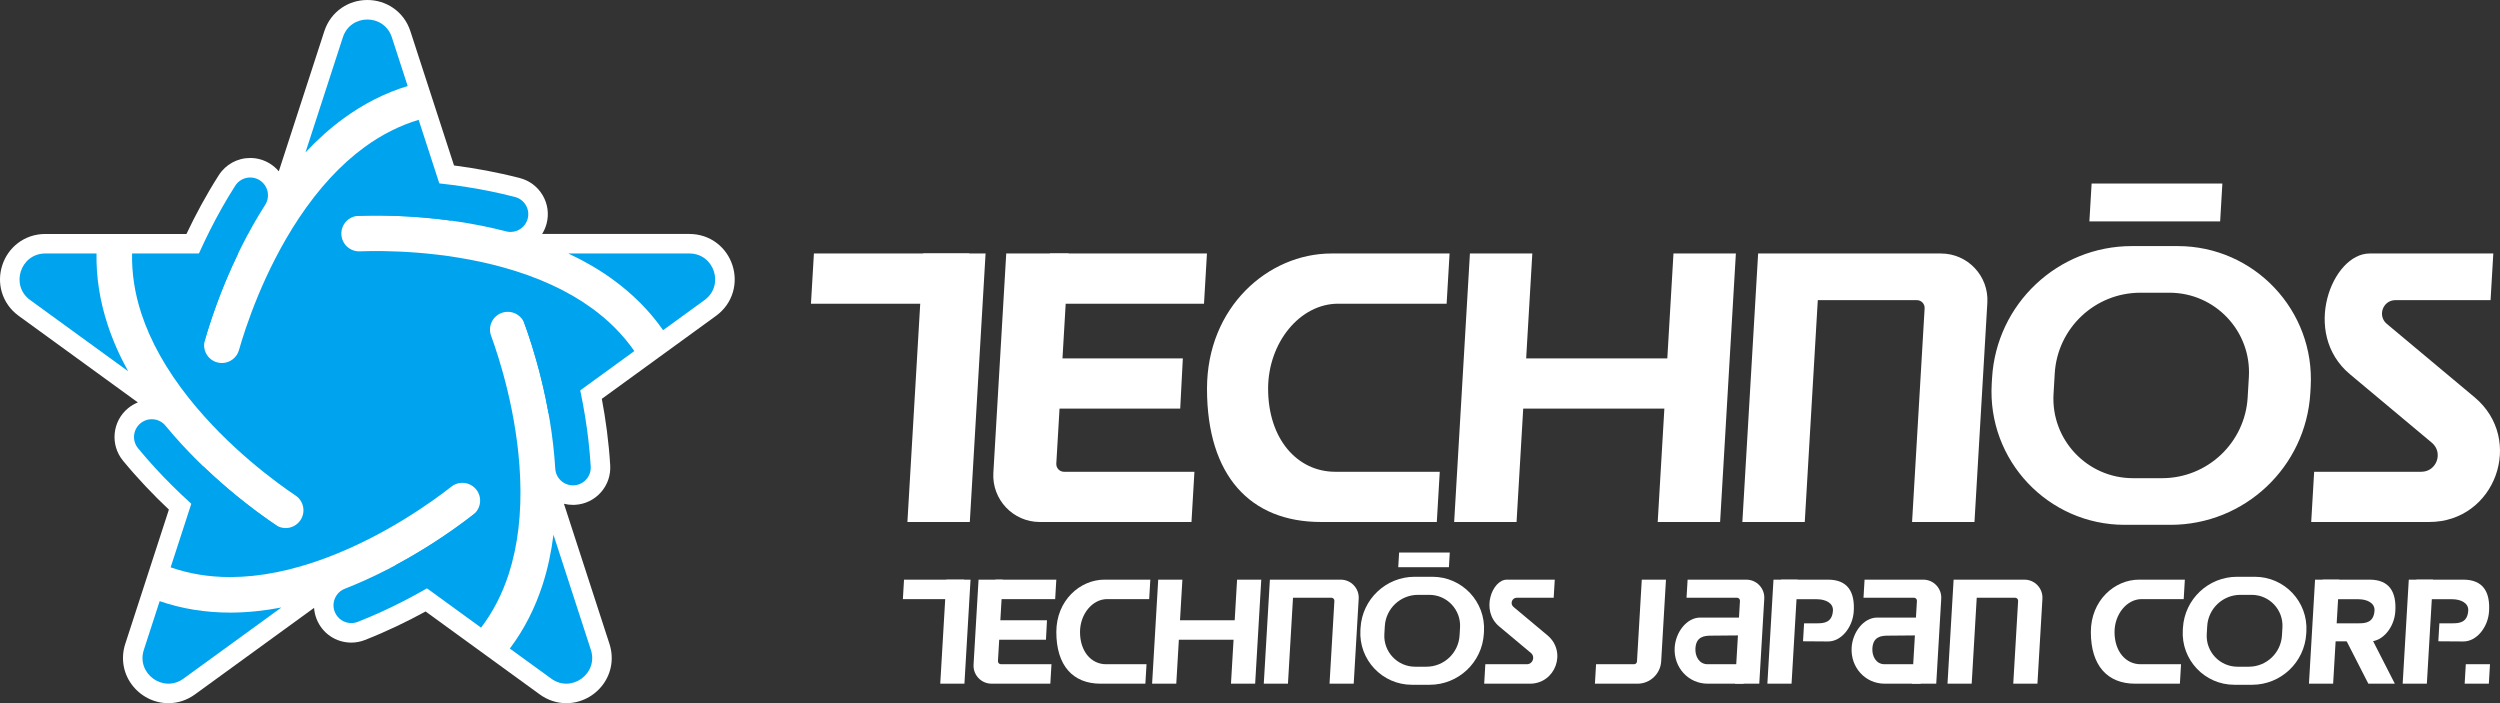 <?xml version="1.0" encoding="utf-8"?>
<!-- Generator: Adobe Illustrator 26.5.0, SVG Export Plug-In . SVG Version: 6.00 Build 0)  -->
<svg version="1.1" id="Layer_1" xmlns="http://www.w3.org/2000/svg" xmlns:xlink="http://www.w3.org/1999/xlink" x="0px" y="0px"
	 viewBox="0 0 3839 1079.81" style="enable-background:new 0 0 3839 1079.81;" xml:space="preserve">
<rect x="0" y="0" width="3839" height="1079.81" fill="#333333" stroke="none"/>
<style type="text/css">
	.st0{fill:#FFFFFF;}
	.st1{fill:#00A4EE;}
</style>
<g>
	<g>
		<path class="st0" d="M1124.73,407.31c-4.4-13.53-12.57-25.2-23.63-33.76c-12.07-9.34-26.77-14.28-42.49-14.28H832.48
			c3.04-4.86,5.4-10.22,6.9-16c3.85-14.8,1.7-30.21-6.05-43.4c-7.75-13.18-20.16-22.56-34.96-26.41
			c-34.96-9.08-69.23-15.25-101.18-19.37l-33.24-102.29h0L630.23,48.04c-4.86-14.95-14.09-27.4-26.71-36
			C591.97,4.16,578.34,0,564.11,0c-14.23,0-27.85,4.16-39.41,12.04c-12.61,8.6-21.85,21.05-26.71,36l-69.87,215.04
			c-3.71-4.41-8.09-8.29-13.09-11.48c-9.22-5.89-19.87-9-30.79-9c-19.66,0-37.7,9.88-48.28,26.44
			c-19.46,30.48-35.91,61.25-49.64,90.25H178.72h-5.25H69.61c-15.72,0-30.42,4.94-42.49,14.28c-11.06,8.55-19.23,20.23-23.63,33.76
			c-4.4,13.53-4.65,27.78-0.73,41.2c4.28,14.65,13.26,27.28,25.98,36.53L211.7,617.96c-5.39,2.17-10.45,5.15-14.99,8.88
			c-24.38,20.05-27.9,56.2-7.85,80.58c22.97,27.93,47.16,53.08,70.49,75.1l-34.87,107.33l-32.1,98.78
			c-6.97,21.47-3.48,44.09,9.58,62.06c13.25,18.23,34.43,29.12,56.68,29.12c14.53,0,28.61-4.65,40.72-13.46L482.3,933.44
			c0.39,5.69,1.63,11.41,3.82,17c8.67,22.07,29.59,36.33,53.3,36.33c7.17,0,14.21-1.33,20.92-3.97
			c33.66-13.22,65.06-28.44,93.2-43.83l91.3,66.33l0,0l84.03,61.05c12.11,8.8,26.2,13.45,40.72,13.46c0,0,0,0,0.01,0
			c22.24,0,43.43-10.88,56.67-29.11c13.06-17.98,16.55-40.6,9.58-62.07l-69.87-215.05c4.45,1.12,9.1,1.71,13.88,1.71
			c1.14,0,2.31-0.03,3.46-0.1c15.26-0.92,29.26-7.72,39.4-19.16c10.15-11.44,15.23-26.15,14.31-41.41
			c-2.17-36.1-6.95-70.66-12.88-102.19l87.05-63.25v0l88.28-64.14c12.72-9.24,21.71-21.87,25.98-36.53
			C1129.38,435.09,1129.13,420.84,1124.73,407.31z"/>
		<g>
			<g>
				<g>
					<g>
						<path class="st1" d="M165.28,498.61c-12.01-36.59-17.7-73.16-17.06-109.36H69.61c-38.31,0-54.24,49.03-23.25,71.55
							l150.39,109.26C183.62,546.28,173.1,522.42,165.28,498.61z"/>
						<path class="st1" d="M908.25,472.79c-36.55-26.38-81.9-47.24-134.82-61.99c-94.54-26.36-186-26.15-220.93-24.84
							c-15.03,0.58-27.72-11.18-28.29-26.24c-0.57-15.06,11.18-27.72,26.24-28.29c25.49-0.96,79.05-1.36,142.76,7.42l-50.32-154.86
							c-29.17,8.8-57.08,22.88-83.4,42.13c-36.38,26.6-70.23,63.3-100.62,109.06c-54.29,81.77-82.35,168.81-91.9,202.44
							c-3.41,12-14.34,19.84-26.23,19.84c-2.47,0-4.97-0.34-7.46-1.04c-14.49-4.11-22.91-19.2-18.79-33.69
							c6.97-24.54,23.14-75.6,51.17-133.48H202.82c-0.64,30.47,4.12,61.35,14.3,92.34c14.06,42.82,38.5,86.36,72.63,129.4
							c60.99,76.9,135.1,130.49,164.14,149.96c12.51,8.39,15.85,25.34,7.46,37.85c-5.26,7.85-13.89,12.09-22.68,12.09
							c-5.22,0-10.51-1.5-15.17-4.63c-21.18-14.21-64.75-45.37-111.14-89.91L262.04,871.2c28.49,9.93,59.01,14.94,91.27,14.94
							c0.33,0,0.64,0,0.97,0c45.07-0.14,94.03-9.93,145.51-29.09c91.98-34.24,165.85-88.17,193.34-109.76
							c11.85-9.31,29-7.25,38.31,4.6c9.31,11.85,7.25,29-4.6,38.3c-20.06,15.76-63.15,47.56-119.85,77.91l131.73,95.71
							c18.43-24.27,32.73-52.06,42.71-83.11c13.79-42.91,19.61-92.49,17.3-147.38c-4.14-98.06-32.6-184.98-44.64-217.8
							c-5.19-14.14,2.07-29.82,16.21-35.01c14.14-5.19,29.82,2.07,35.01,16.21c8.79,23.95,25.72,74.76,37.06,138.07l131.73-95.71
							C956.7,514.07,934.69,491.88,908.25,472.79z"/>
						<path class="st1" d="M527.28,182.08c31.08-22.73,64.11-39.44,98.74-50.02L601.73,57.3c-11.84-36.44-63.39-36.44-75.23,0
							l-57.44,176.79C487.6,214.26,507.05,196.87,527.28,182.08z"/>
						<path class="st1" d="M1058.61,389.25H872.72c24.59,11.51,47.14,24.64,67.46,39.3c31.22,22.54,57.32,48.79,78.08,78.45
							l63.6-46.21C1112.85,438.27,1096.92,389.25,1058.61,389.25z"/>
						<path class="st1" d="M354.45,940.7c-0.38,0-0.77,0-1.15,0c-38.09,0-74.24-5.89-108.13-17.57l-24.29,74.76
							c-11.84,36.44,29.86,66.74,60.86,44.22l150.39-109.26C405.46,937.99,379.51,940.62,354.45,940.7z"/>
						<path class="st1" d="M849.9,821.1c-3.35,26.95-8.86,52.45-16.53,76.3c-11.79,36.66-28.69,69.59-50.48,98.5l63.6,46.21
							c31,22.52,72.7-7.78,60.86-44.22L849.9,821.1z"/>
					</g>
					<path class="st1" d="M408.28,856.19c-5.22,0-10.51-1.5-15.17-4.63c-31.44-21.08-112.02-79.19-181.1-163.18
						c-9.57-11.64-7.9-28.83,3.74-38.4c11.64-9.57,28.83-7.9,38.4,3.74c64.48,78.4,139.91,132.79,169.35,152.53
						c12.51,8.39,15.85,25.34,7.46,37.85C425.7,851.95,417.07,856.19,408.28,856.19z"/>
				</g>
			</g>
			<path class="st1" d="M288.25,542.56c-2.47,0-4.97-0.34-7.46-1.04c-14.49-4.11-22.91-19.2-18.79-33.69
				c10.34-36.42,40.7-131.01,99.23-222.66c8.11-12.7,24.98-16.42,37.68-8.31c12.7,8.11,16.42,24.98,8.31,37.68
				c-54.64,85.55-83.05,174.1-92.73,208.2C311.08,534.73,300.14,542.56,288.25,542.56z"/>
			<path class="st1" d="M539.42,956.8c-10.89,0-21.18-6.57-25.4-17.32c-5.51-14.02,1.4-29.86,15.42-35.36
				c94.49-37.1,169.52-92.03,197.4-113.93c11.85-9.31,29-7.25,38.31,4.6c9.31,11.85,7.25,29-4.6,38.31
				c-29.77,23.39-109.94,82.07-211.16,121.81C546.11,956.19,542.73,956.8,539.42,956.8z"/>
			<path class="st1" d="M879.86,745.32c-14.32,0-26.34-11.16-27.21-25.65c-6.08-101.33-35.14-189.66-47.36-222.94
				c-5.19-14.14,2.07-29.82,16.21-35.01c14.15-5.19,29.82,2.07,35.01,16.21c13.04,35.54,44.08,129.92,50.6,238.47
				c0.9,15.04-10.56,27.96-25.6,28.87C880.96,745.3,880.41,745.32,879.86,745.32z"/>
			<path class="st1" d="M783.99,356.17c-2.27,0-4.58-0.29-6.88-0.88c-98.26-25.53-191.24-25.19-226.66-23.85
				c-15.06,0.56-27.72-11.18-28.29-26.24c-0.57-15.06,11.18-27.72,26.24-28.29c37.83-1.42,137.17-1.78,242.43,25.57
				c14.58,3.79,23.33,18.68,19.54,33.26C807.18,348.03,796.11,356.17,783.99,356.17z"/>
		</g>
	</g>
	<g>
		<polygon class="st0" points="3211.88,281.84 3208.47,339.95 3409.26,339.95 3412.68,281.84 		"/>
	</g>
	<g>
		<g>
			<polygon class="st0" points="1489.24,801.57 1393.42,801.57 1417.63,389.27 1513.45,389.27 			"/>
			<polygon class="st0" points="1488.42,466.37 1245.32,466.37 1249.85,389.27 1488.42,389.27 			"/>
			<g>
				<polygon class="st0" points="1612.32,389.27 1612.32,466.37 1848.87,466.37 1853.39,389.27 				"/>
			</g>
			<path class="st0" d="M1622.06,711.87l18.94-322.6h-95.82l-19.77,336.72c-2.41,41,30.2,75.58,71.27,75.58h232.95l4.53-77.1
				h-200.22C1627.09,724.47,1621.66,718.7,1622.06,711.87z"/>
			<polygon class="st0" points="1812.33,627.42 1590.96,627.42 1590.96,550.32 1816.37,550.32 			"/>
			<polygon class="st0" points="2328.83,801.57 2233.01,801.57 2257.22,389.27 2353.03,389.27 			"/>
			<polygon class="st0" points="2641.4,801.57 2545.58,801.57 2569.79,389.27 2665.61,389.27 			"/>
			<path class="st0" d="M3678.44,460.89h146.07l4.21-71.62h-189.97c-57.78,0-105.43,122.48-30.25,185.35l125.81,105.21
				c18.1,15.14,7.4,44.63-16.2,44.63h-164.49l-4.53,77.1h181.3c101.29,0,147.24-126.57,69.54-191.55L3665.2,497.35
				C3650.41,484.98,3659.16,460.89,3678.44,460.89z"/>
			<polygon class="st0" points="2577.11,627.42 2302.99,627.42 2302.99,550.32 2582.11,550.32 			"/>
			<g>
				<path class="st0" d="M2050.56,724.46c-58.73,0-103.25-50.57-103.25-127.62c0-70.58,48.75-130.47,107.49-130.47h166.64l4.53-77.1
					H2044.5c-96.98,0-191.03,82.24-191.03,207.57c0,133.83,66.56,204.72,174.95,204.72h177.95l4.52-77.1L2050.56,724.46z"/>
			</g>
			<path class="st0" d="M2699.78,389.27l-24.21,412.3h95.82l20.01-340.67h152.17c6.84,0,12.28,5.76,11.88,12.59l-19.27,328.08H3032
				l19.77-336.72c2.41-41-30.2-75.58-71.27-75.58H2699.78z"/>
			<path class="st0" d="M3059.02,580.37l-0.53,8.97c-6.9,117.51,86.53,216.59,204.24,216.59H3333
				c113.9,0,208.05-88.79,214.73-202.49l0.53-8.97c6.9-117.51-86.53-216.59-204.24-216.59h-70.27
				C3159.85,377.88,3065.7,466.67,3059.02,580.37z M3319.99,734.3h-44.64c-70.28,0-126.07-59.16-121.95-129.32l1.85-31.45
				c4.09-69.65,61.76-124.03,131.53-124.03h44.64c70.28,0,126.07,59.16,121.95,129.32l-1.85,31.45
				C3447.42,679.91,3389.75,734.3,3319.99,734.3z"/>
		</g>
		<g>
			<g>
				<path class="st0" d="M2681.6,890.11h-90.12l-1.63,27.75h77.44c2.65,0,4.76,2.23,4.6,4.88l-7.47,127.12h37.13l7.66-130.47
					C2710.15,903.5,2697.52,890.11,2681.6,890.11z"/>
				<path class="st0" d="M2684.07,975.61v-27.27h-73.22c-20.68,0-37.81,22.37-39.22,46.12c-1.78,30.05,20.6,55.4,50.71,55.4h55.08
					c0.04-0.17,6.65-29.87,6.65-29.87h-61.87c-13.22,0-19.42-12.54-18.72-24.32c1.07-18.1,13.42-19.57,24.43-19.57L2684.07,975.61z"
					/>
			</g>
			<g>
				<g>
					<polygon class="st0" points="3786.49,1019.99 3784.74,1049.87 3821.87,1049.87 3823.62,1019.99 					"/>
				</g>
				<g>
					<path class="st0" d="M3287.09,1019.99c-22.76,0-40.01-19.59-40.01-49.45c0-27.35,18.89-50.56,41.65-50.56h64.57l1.75-29.88
						h-70.32c-37.58,0-74.02,31.86-74.02,80.43c0,51.86,25.79,79.33,67.79,79.33h68.95l1.75-29.88L3287.09,1019.99z"/>
				</g>
				<path class="st0" d="M2558.26,890.11h-37.13l-7.38,125.66c-0.14,2.37-2.1,4.22-4.47,4.22l-58.37,0l-1.75,29.88h65.4
					c19.28,0,35.21-15.03,36.34-34.27L2558.26,890.11z"/>
				<path class="st0" d="M2999.97,890.11l-9.38,159.76h37.13l7.75-132.01h58.96c2.65,0,4.76,2.23,4.6,4.88l-7.47,127.12h37.13
					l7.66-130.47c0.93-15.89-11.7-29.28-27.62-29.28H2999.97z"/>
				<path class="st0" d="M3352.1,964.16l-0.2,3.47c-2.67,45.53,33.53,83.92,79.14,83.92h27.23c44.13,0,80.62-34.4,83.2-78.46
					l0.2-3.47c2.67-45.53-33.53-83.92-79.14-83.92h-27.23C3391.17,885.69,3354.69,920.1,3352.1,964.16z M3453.22,1023.8h-17.3
					c-27.23,0-48.85-22.92-47.25-50.11l0.72-12.19c1.58-26.99,23.93-48.06,50.96-48.06h17.3c27.23,0,48.85,22.92,47.25,50.11
					l-0.72,12.19C3502.6,1002.73,3480.25,1023.8,3453.22,1023.8z"/>
				<g>
					<g>
						<polygon class="st0" points="3637.5,971.56 3596.81,971.56 3636.82,1049.87 3677.51,1049.87 						"/>
					</g>
				</g>
				<g>
					<polygon class="st0" points="2751.12,1049.87 2713.99,1049.87 2723.37,890.11 2760.5,890.11 					"/>
					<g>
						<path class="st0" d="M2807.08,890.11h-71.88c-0.04,0.17-6.86,30.07-6.86,30.07h61.87c13.22,0.09,25.23,5.81,24.45,17.58
							c-1.2,18.09-13.46,19.48-24.47,19.4l-19.84,0.03l-1.62,27.57l38.32,0.27c20.68,0.15,37.97-22.1,39.54-45.84
							C2848.59,909.15,2837.55,890.11,2807.08,890.11z"/>
					</g>
				</g>
				<g>
					<polygon class="st0" points="3726.68,1049.87 3689.55,1049.87 3698.93,890.11 3736.06,890.11 					"/>
					<g>
						<path class="st0" d="M3782.65,890.11h-71.88c-0.04,0.17-6.86,30.07-6.86,30.07h61.87c13.22,0.09,25.23,5.81,24.45,17.58
							c-1.2,18.09-13.46,19.48-24.47,19.4l-19.84,0.03l-1.62,27.57l38.32,0.27c20.68,0.15,37.97-22.1,39.54-45.84
							C3824.16,909.15,3813.12,890.11,3782.65,890.11z"/>
					</g>
				</g>
				<g>
					<polygon class="st0" points="3582.76,1049.87 3545.63,1049.87 3555.01,890.11 3592.14,890.11 					"/>
					<g>
						<path class="st0" d="M3638.72,890.11h-71.88c-0.04,0.17-6.86,30.07-6.86,30.07h61.87c13.22,0.09,25.23,5.81,24.45,17.58
							c-1.2,18.09-13.46,19.48-24.47,19.4l-39.11,0.03l-4.5,27.57l60.47,0.27c20.68,0.15,37.97-22.1,39.54-45.84
							C3680.24,909.15,3669.2,890.11,3638.72,890.11z"/>
					</g>
				</g>
				<g>
					<path class="st0" d="M2953.35,890.11h-90.12l-1.63,27.75h77.44c2.65,0,4.76,2.23,4.6,4.88l-7.47,127.12h37.13l7.66-130.47
						C2981.9,903.5,2969.27,890.11,2953.35,890.11z"/>
					<path class="st0" d="M2955.81,975.61v-27.27h-73.22c-20.68,0-37.81,22.37-39.22,46.12c-1.78,30.05,20.6,55.4,50.71,55.4h55.08
						c0.04-0.17,6.65-29.87,6.65-29.87h-61.87c-13.22,0-19.42-12.54-18.72-24.32c1.07-18.1,13.42-19.57,24.43-19.57L2955.81,975.61z
						"/>
				</g>
				<g>
					<polygon class="st0" points="1480.98,1049.87 1443.85,1049.87 1453.23,890.11 1490.36,890.11 					"/>
					<polygon class="st0" points="1480.66,919.98 1386.47,919.98 1388.22,890.11 1480.66,890.11 					"/>
					<g>
						<polygon class="st0" points="1528.67,890.11 1528.67,919.98 1620.33,919.98 1622.08,890.11 						"/>
					</g>
					<path class="st0" d="M1532.45,1015.11l7.34-125h-37.13l-7.66,130.47c-0.93,15.89,11.7,29.28,27.62,29.28h90.26l1.75-29.88
						h-77.58C1534.4,1019.99,1532.29,1017.76,1532.45,1015.11z"/>
					<polygon class="st0" points="1606.17,982.39 1520.39,982.39 1520.39,952.51 1607.74,952.51 					"/>
					<polygon class="st0" points="1806.3,1049.87 1769.18,1049.87 1778.56,890.11 1815.68,890.11 					"/>
					<polygon class="st0" points="1927.42,1049.87 1890.29,1049.87 1899.67,890.11 1936.8,890.11 					"/>
					<path class="st0" d="M2329.25,917.86h56.6l1.63-27.75h-73.61c-22.39,0-40.85,47.46-11.72,71.82l48.75,40.77
						c7.01,5.87,2.87,17.29-6.28,17.29h-63.74l-1.75,29.88h70.25c39.25,0,57.05-49.04,26.95-74.22l-52.2-43.66
						C2318.39,927.2,2321.78,917.86,2329.25,917.86z"/>
					<polygon class="st0" points="1902.51,982.39 1796.29,982.39 1796.29,952.51 1904.45,952.51 					"/>
					<g>
						<path class="st0" d="M1698.48,1019.99c-22.76,0-40.01-19.59-40.01-49.45c0-27.35,18.89-50.56,41.65-50.56h64.57l1.75-29.88
							h-70.32c-37.58,0-74.02,31.86-74.02,80.43c0,51.86,25.79,79.33,67.79,79.33h68.95l1.75-29.88L1698.48,1019.99z"/>
					</g>
					<path class="st0" d="M1950.04,890.11l-9.38,159.76h37.13l7.75-132.01h58.96c2.65,0,4.76,2.23,4.6,4.88l-7.47,127.12h37.13
						l7.66-130.47c0.93-15.89-11.7-29.28-27.62-29.28H1950.04z"/>
					<g>
						<polygon class="st0" points="2148.47,848.49 2147.14,871 2224.95,871 2226.27,848.49 						"/>
					</g>
					<path class="st0" d="M2089.24,964.16l-0.2,3.47c-2.67,45.53,33.53,83.92,79.14,83.92h27.23c44.13,0,80.62-34.4,83.2-78.46
						l0.2-3.47c2.67-45.53-33.53-83.92-79.14-83.92h-27.23C2128.31,885.69,2091.83,920.1,2089.24,964.16z M2190.36,1023.8h-17.3
						c-27.23,0-48.85-22.92-47.25-50.11l0.72-12.19c1.58-26.99,23.93-48.06,50.96-48.06h17.3c27.23,0,48.85,22.92,47.25,50.11
						l-0.72,12.19C2239.74,1002.73,2217.39,1023.8,2190.36,1023.8z"/>
				</g>
			</g>
		</g>
	</g>
</g>
</svg>
